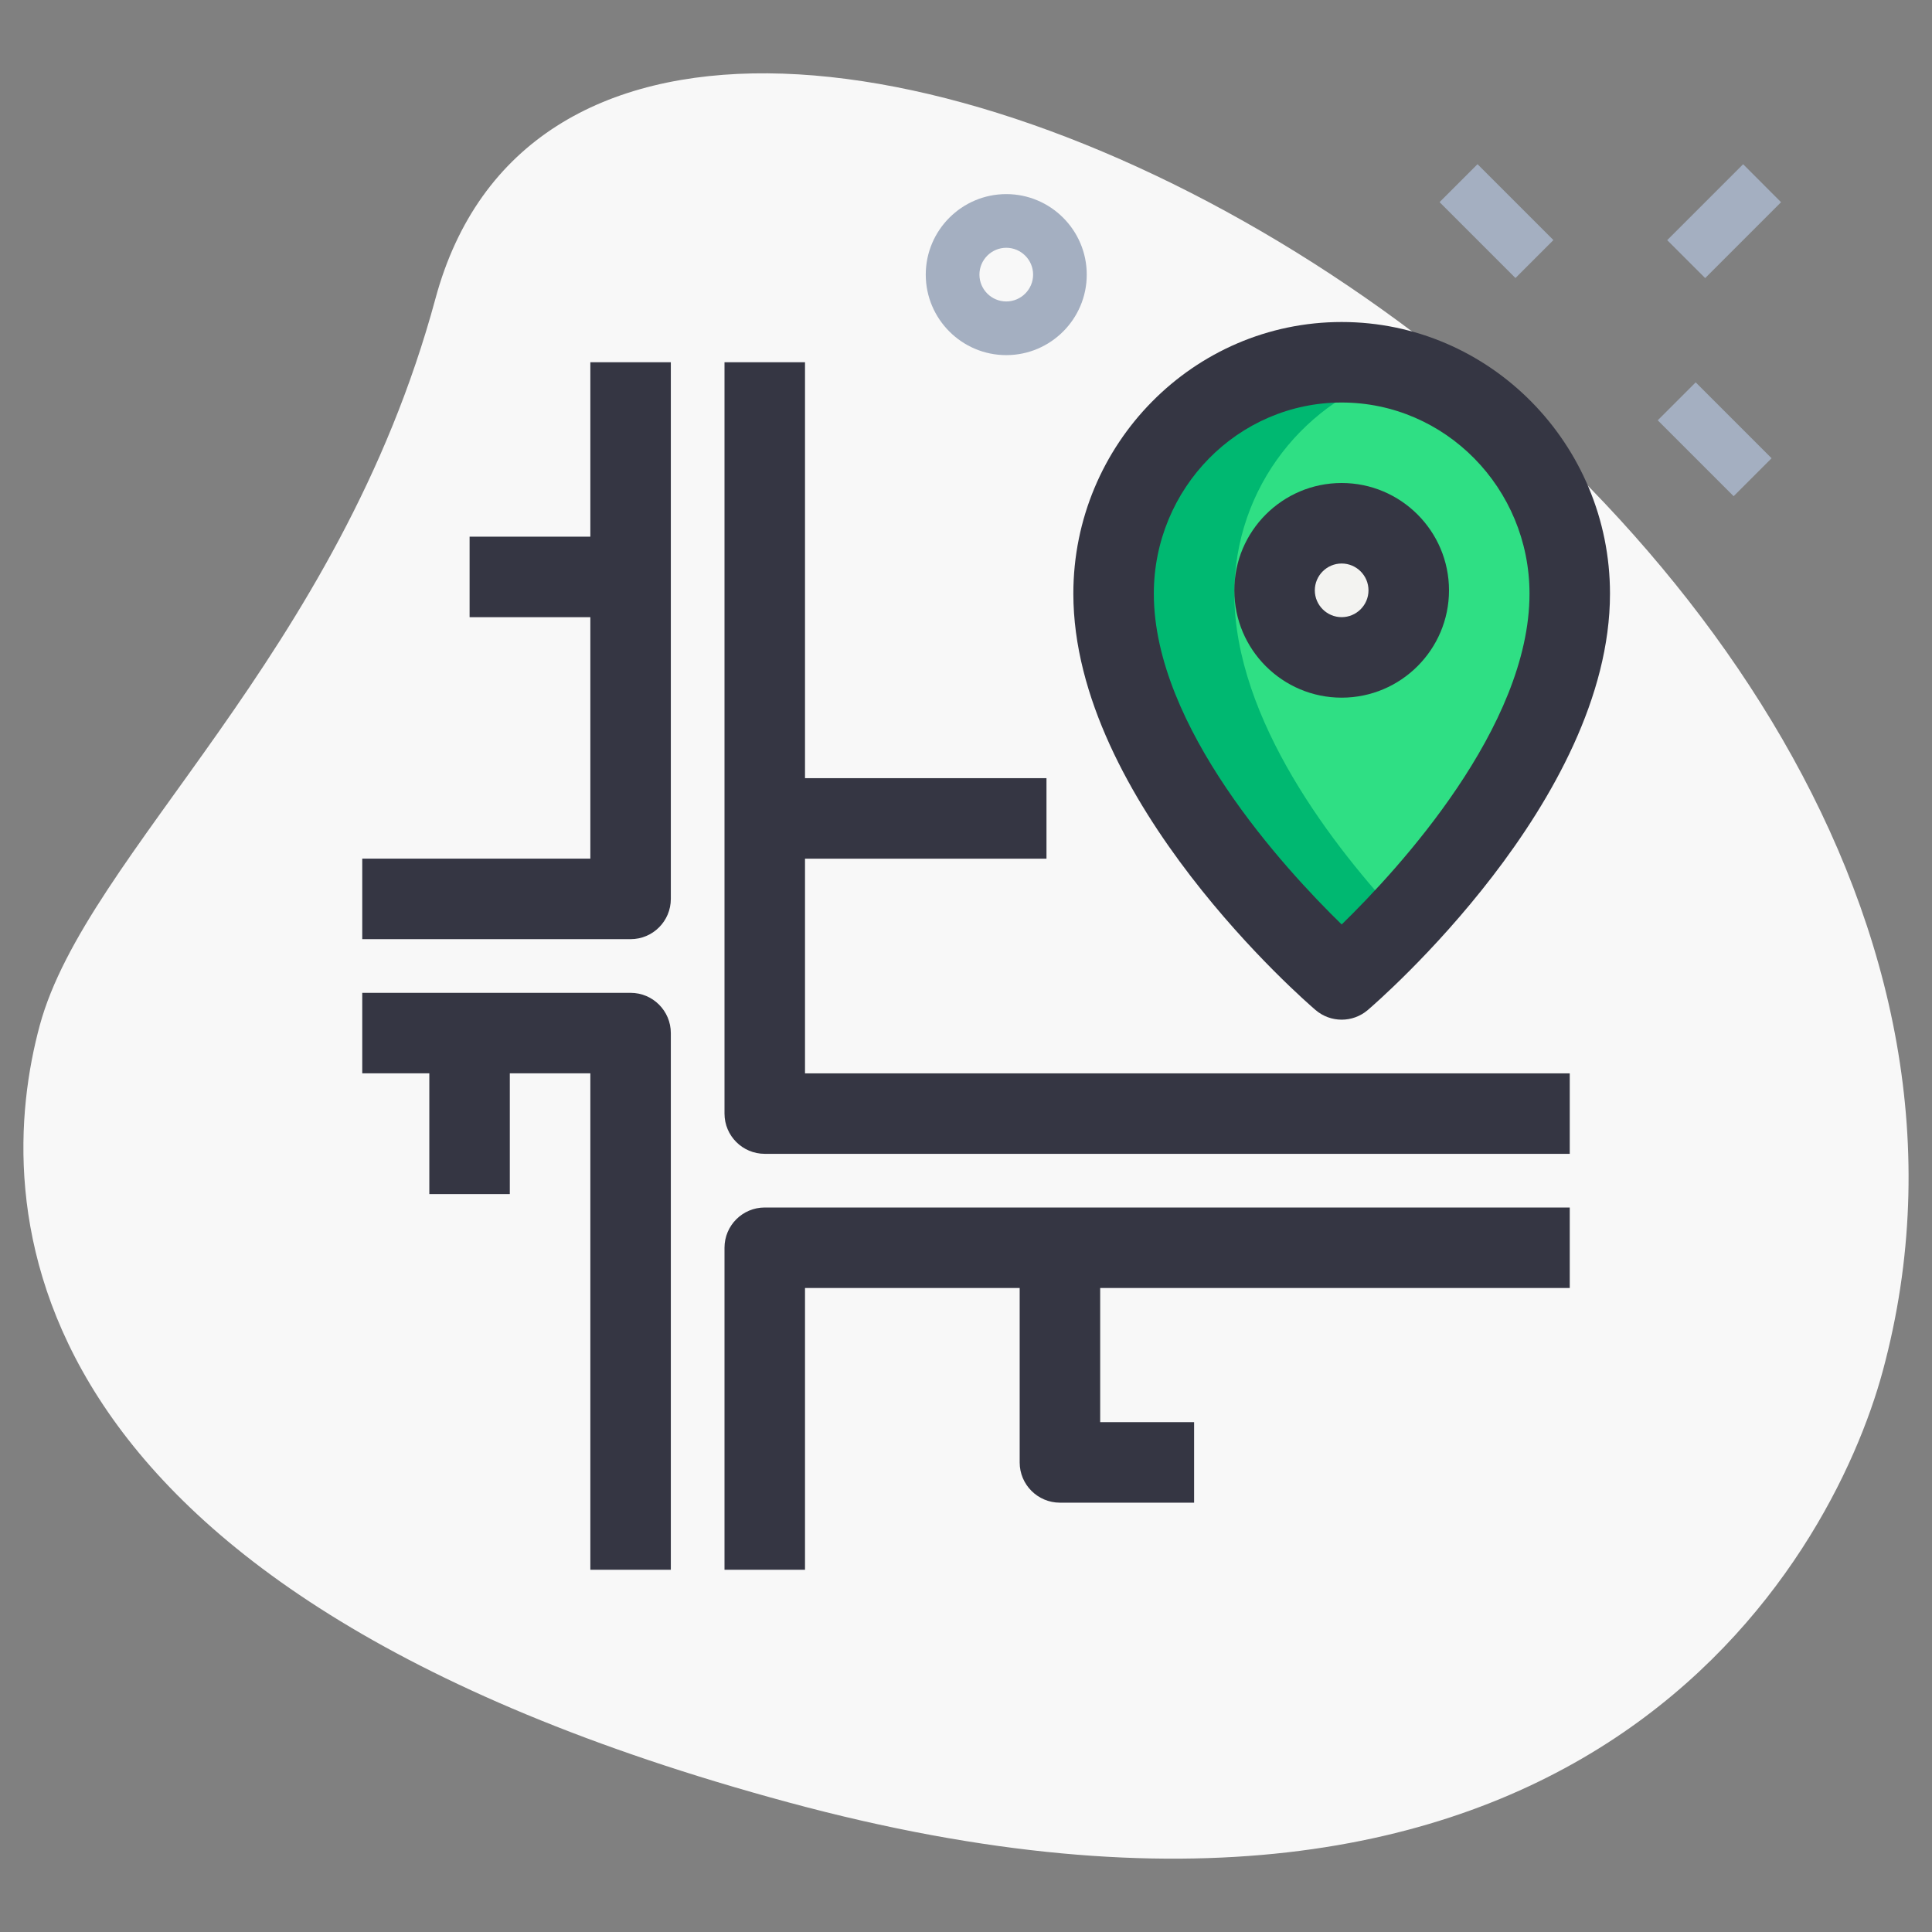 <svg width="64" height="64" viewBox="0 0 64 64" fill="none" xmlns="http://www.w3.org/2000/svg">
<rect x="0" y="0" width="64" height="64" fill="#808080" stroke="none"/>
<path d="M14.425 9.892C11.216 21.762 2.863 28.251 1.316 33.971C-0.231 39.692 -0.19 52.594 26.125 59.708C52.44 66.823 60.671 51.707 62.37 45.413C70.337 15.952 20.109 -11.133 14.425 9.892Z" fill="#F8F8F8"/>
<path d="M52 19.666C52 25.979 44.444 32.444 44.444 32.444C44.444 32.444 36.889 25.98 36.889 19.666C36.889 15.431 40.272 12 44.444 12C48.617 12 52 15.433 52 19.666Z" fill="#2FDF84"/>
<path d="M44.444 21.777C45.671 21.777 46.666 20.782 46.666 19.555C46.666 18.328 45.671 17.333 44.444 17.333C43.217 17.333 42.222 18.328 42.222 19.555C42.222 20.782 43.217 21.777 44.444 21.777Z" fill="#F3F3F1"/>
<path d="M40.889 19.666C40.889 16.139 43.25 13.2 46.444 12.306C45.802 12.126 45.141 12 44.444 12C40.272 12 36.889 15.433 36.889 19.666C36.889 25.979 44.444 32.444 44.444 32.444C44.444 32.444 45.308 31.7 46.444 30.485C44.206 28.096 40.889 23.854 40.889 19.666Z" fill="#00B871"/>
<path d="M54.915 13.923L56.172 12.666L58.686 15.18L57.429 16.437L54.915 13.923Z" fill="#A4AFC1"/>
<path d="M47.688 6.696L48.945 5.439L51.459 7.953L50.202 9.21L47.688 6.696Z" fill="#A4AFC1"/>
<path d="M55.228 7.955L57.743 5.44L59 6.698L56.486 9.212L55.228 7.955Z" fill="#A4AFC1"/>
<path d="M33.334 11.764C31.863 11.764 30.667 10.567 30.667 9.097C30.667 7.627 31.863 6.43 33.334 6.43C34.804 6.43 36 7.627 36 9.097C36 10.567 34.804 11.764 33.334 11.764ZM33.334 8.208C32.843 8.208 32.445 8.608 32.445 9.097C32.445 9.586 32.843 9.986 33.334 9.986C33.824 9.986 34.223 9.586 34.223 9.097C34.223 8.608 33.824 8.208 33.334 8.208Z" fill="#A4AFC1"/>
<path d="M20.889 31.111H12V28.444H19.556V12H22.222V29.778C22.222 30.514 21.625 31.111 20.889 31.111Z" fill="#353643"/>
<path d="M52 38.222H25.333C24.597 38.222 24 37.625 24 36.889V12H26.667V35.556H52V38.222Z" fill="#353643"/>
<path d="M22.222 52H19.556V35.555H12V32.889H20.889C21.625 32.889 22.222 33.486 22.222 34.222V52Z" fill="#353643"/>
<path d="M26.667 52H24V41.333C24 40.597 24.597 40 25.333 40H52V42.667H26.667V52Z" fill="#353643"/>
<path d="M15.556 17.778H20.889V20.445H15.556V17.778Z" fill="#353643"/>
<path d="M39.556 49.778H35.112C34.376 49.778 33.778 49.181 33.778 48.445V41.334H36.445V47.111H39.556V49.778Z" fill="#353643"/>
<path d="M25.333 25.778H34.666V28.445H25.333V25.778Z" fill="#353643"/>
<path d="M14.222 34.222H16.888V39.556H14.222V34.222Z" fill="#353643"/>
<path d="M44.445 33.778C44.135 33.778 43.828 33.671 43.579 33.458C43.25 33.177 35.556 26.516 35.556 19.666C35.556 14.704 39.543 10.667 44.445 10.667C49.346 10.667 53.333 14.704 53.333 19.666C53.333 26.516 45.639 33.177 45.31 33.458C45.061 33.671 44.754 33.778 44.445 33.778ZM44.445 13.334C41.013 13.334 38.222 16.174 38.222 19.666C38.222 24.078 42.553 28.781 44.445 30.624C46.336 28.781 50.667 24.078 50.667 19.666C50.667 16.174 47.876 13.334 44.445 13.334Z" fill="#353643"/>
<path d="M44.444 23.111C42.483 23.111 40.889 21.516 40.889 19.556C40.889 17.595 42.483 16 44.444 16C46.405 16 48 17.595 48 19.556C48 21.516 46.405 23.111 44.444 23.111ZM44.444 18.667C43.954 18.667 43.555 19.067 43.555 19.556C43.555 20.044 43.954 20.444 44.444 20.444C44.935 20.444 45.333 20.044 45.333 19.556C45.333 19.067 44.935 18.667 44.444 18.667Z" fill="#353643"/>
</svg>
